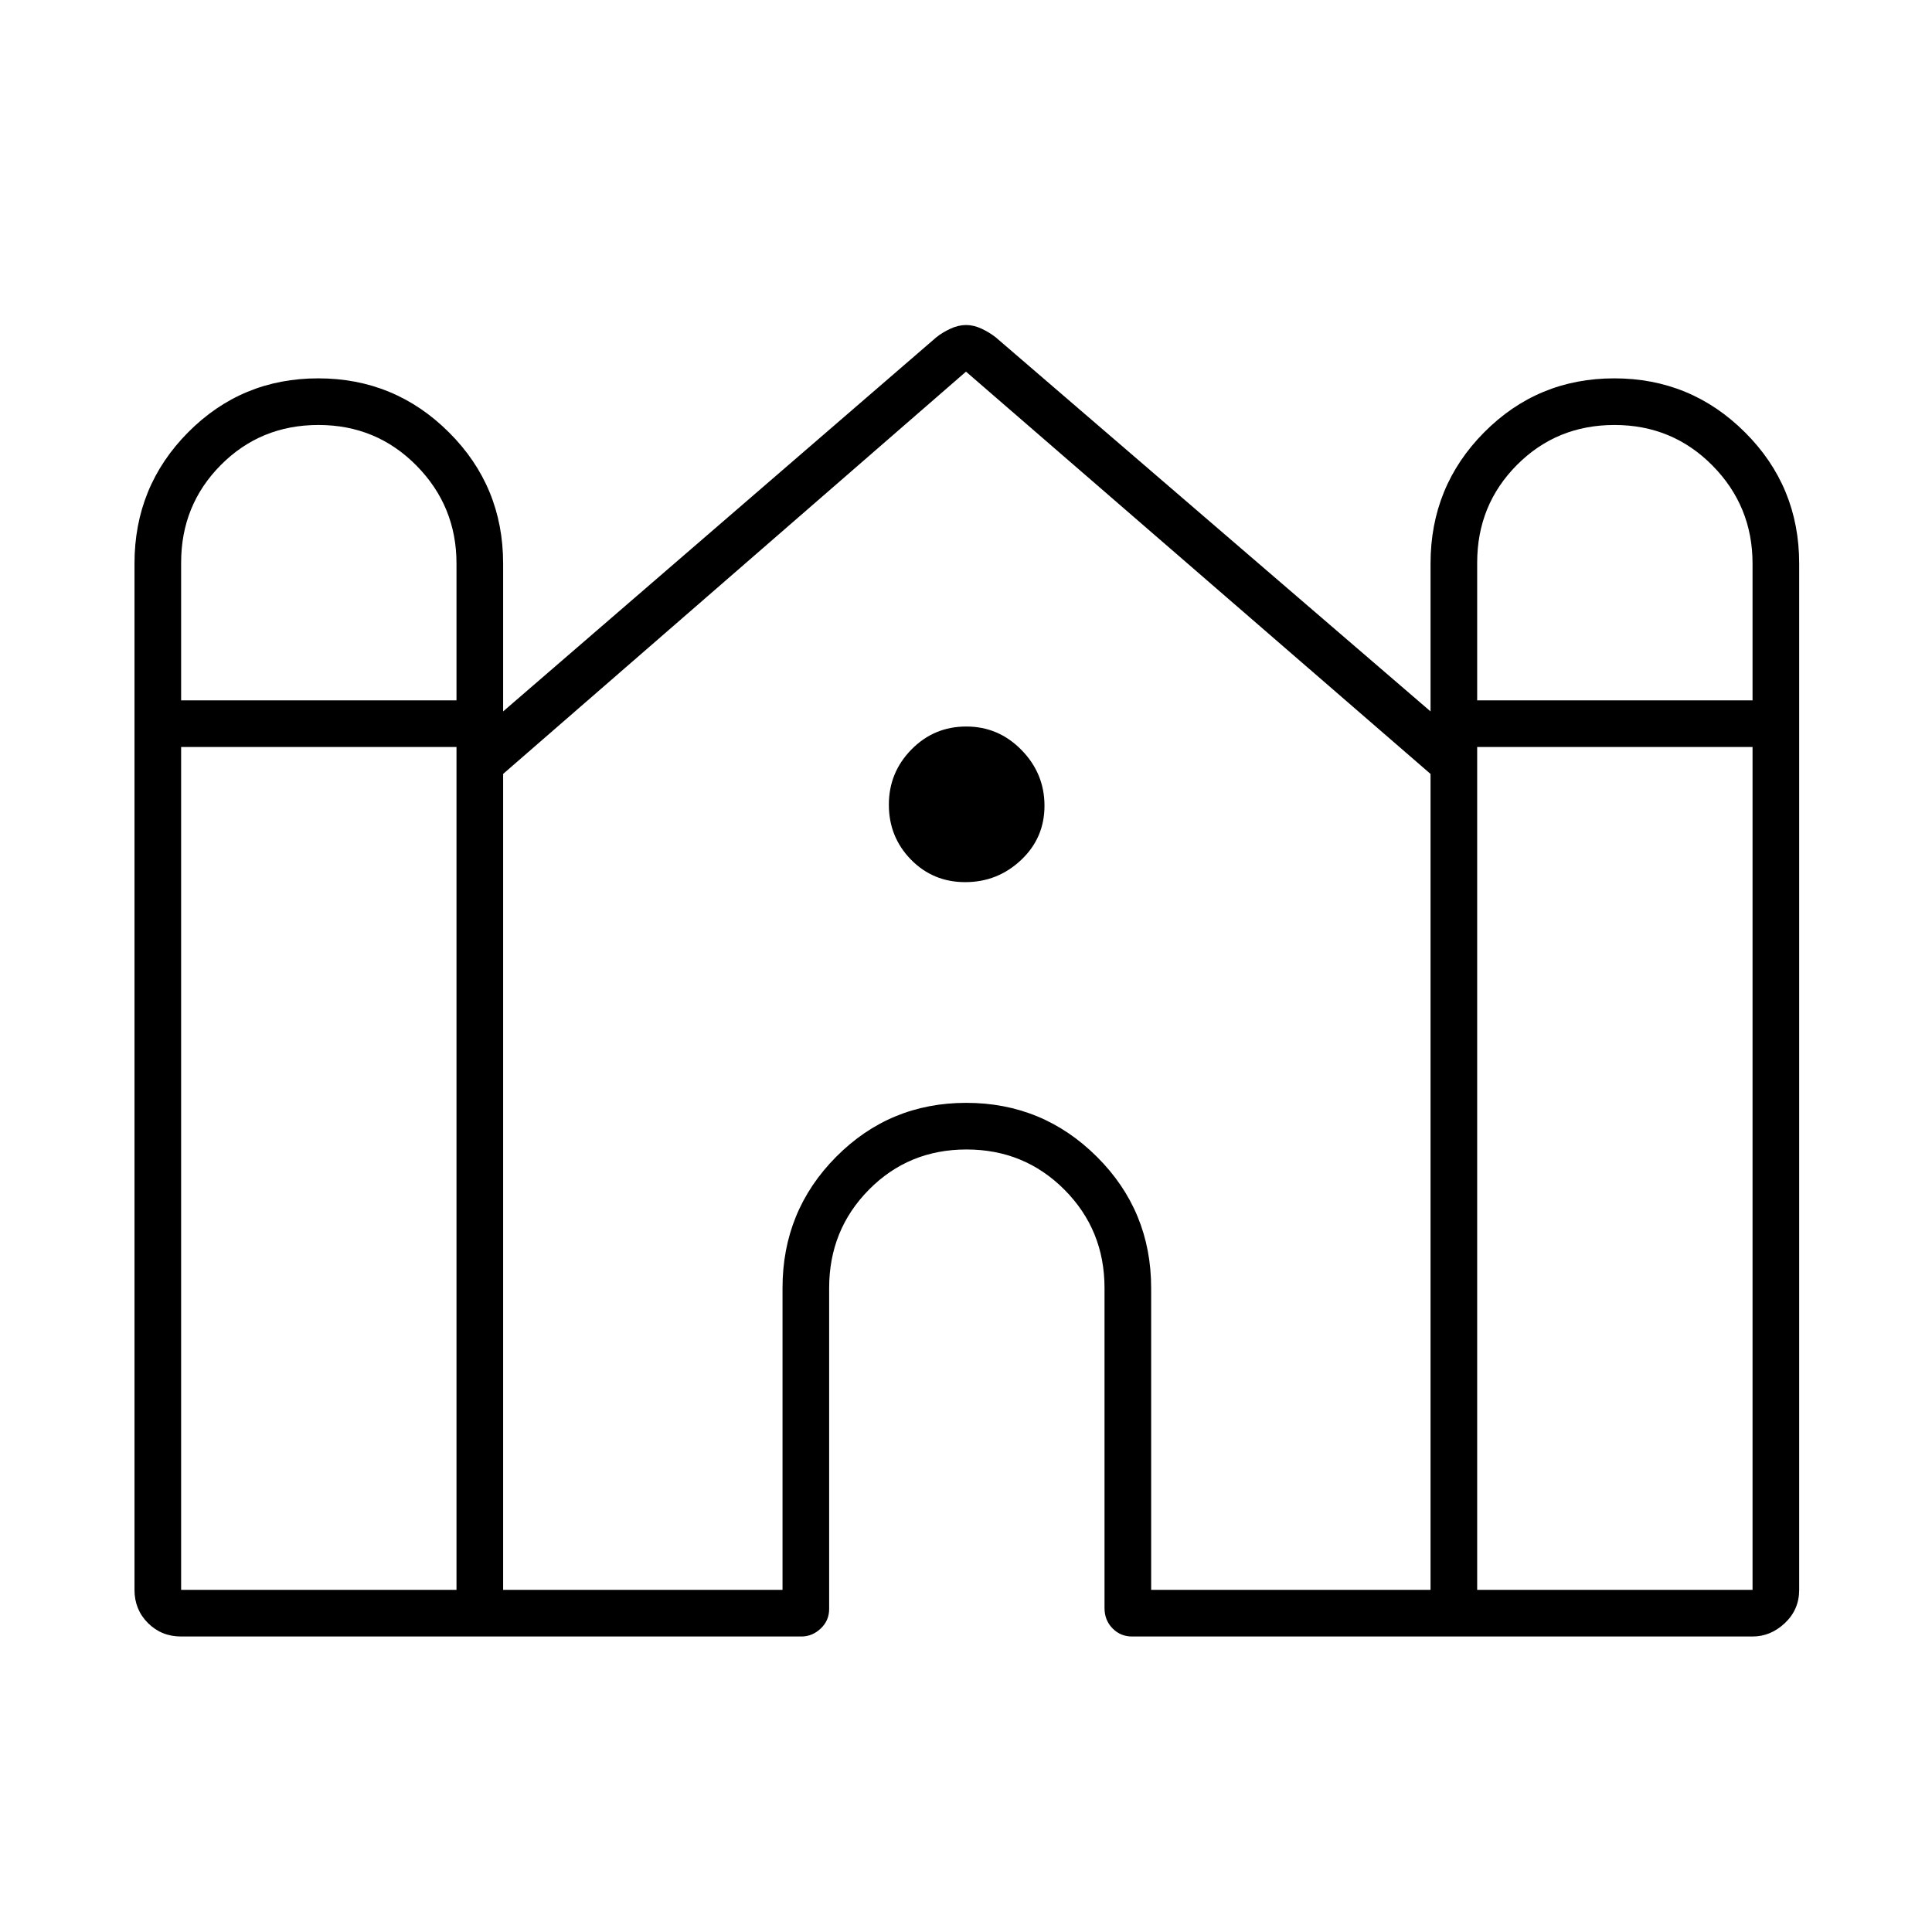 <svg xmlns="http://www.w3.org/2000/svg" height="40" viewBox="0 -960 960 960" width="40"><path d="M66.83-170v-510q0-38.33 26.63-65.17Q120.09-772 158.13-772q38.04 0 64.95 26.83Q250-718.33 250-680v73.5l215.17-185.83q3.01-2.45 7.03-4.31 4.02-1.86 7.85-1.86 3.82 0 7.75 1.86 3.94 1.86 7.03 4.31l216 185.83V-680q0-38.33 26.63-65.17Q764.09-772 802.13-772q38.04 0 64.95 26.83Q894-718.33 894-680v510q0 9.79-7.08 16.48-7.08 6.69-16.09 6.69H562.52q-5.75 0-9.72-4.05-3.97-4.05-3.97-10.06V-320q0-28.85-19.91-48.84-19.92-19.99-48.67-19.99t-48.5 19.99Q412-348.85 412-320v159.51q0 5.72-4.18 9.69-4.19 3.97-9.65 3.97H90q-9.79 0-16.48-6.69-6.69-6.69-6.69-16.48ZM734-612h136.83v-68q0-28.5-19.91-48.67-19.92-20.16-48.67-20.16t-48.5 19.87Q734-709.09 734-680.42V-612Zm-644 0h136.83v-68q0-28.5-19.91-48.67-19.92-20.16-48.67-20.16t-48.5 19.87Q90-709.09 90-680.42V-612Zm0 442h136.83v-418.83H90V-170Zm160 0h138.83v-150q0-38.33 26.63-65.17Q442.09-412 480.13-412q38.04 0 64.95 26.83Q572-358.33 572-320v150h138.83v-405.44L480-775.33 250-575.44V-170Zm484 0h136.83v-418.83H734V-170ZM479.63-521.67q-16.03 0-27-11.22-10.96-11.22-10.96-27.25t11.22-27.44Q464.11-599 480.14-599t27.44 11.67Q519-575.66 519-559.63t-11.67 27q-11.67 10.96-27.7 10.96Z"/></svg>